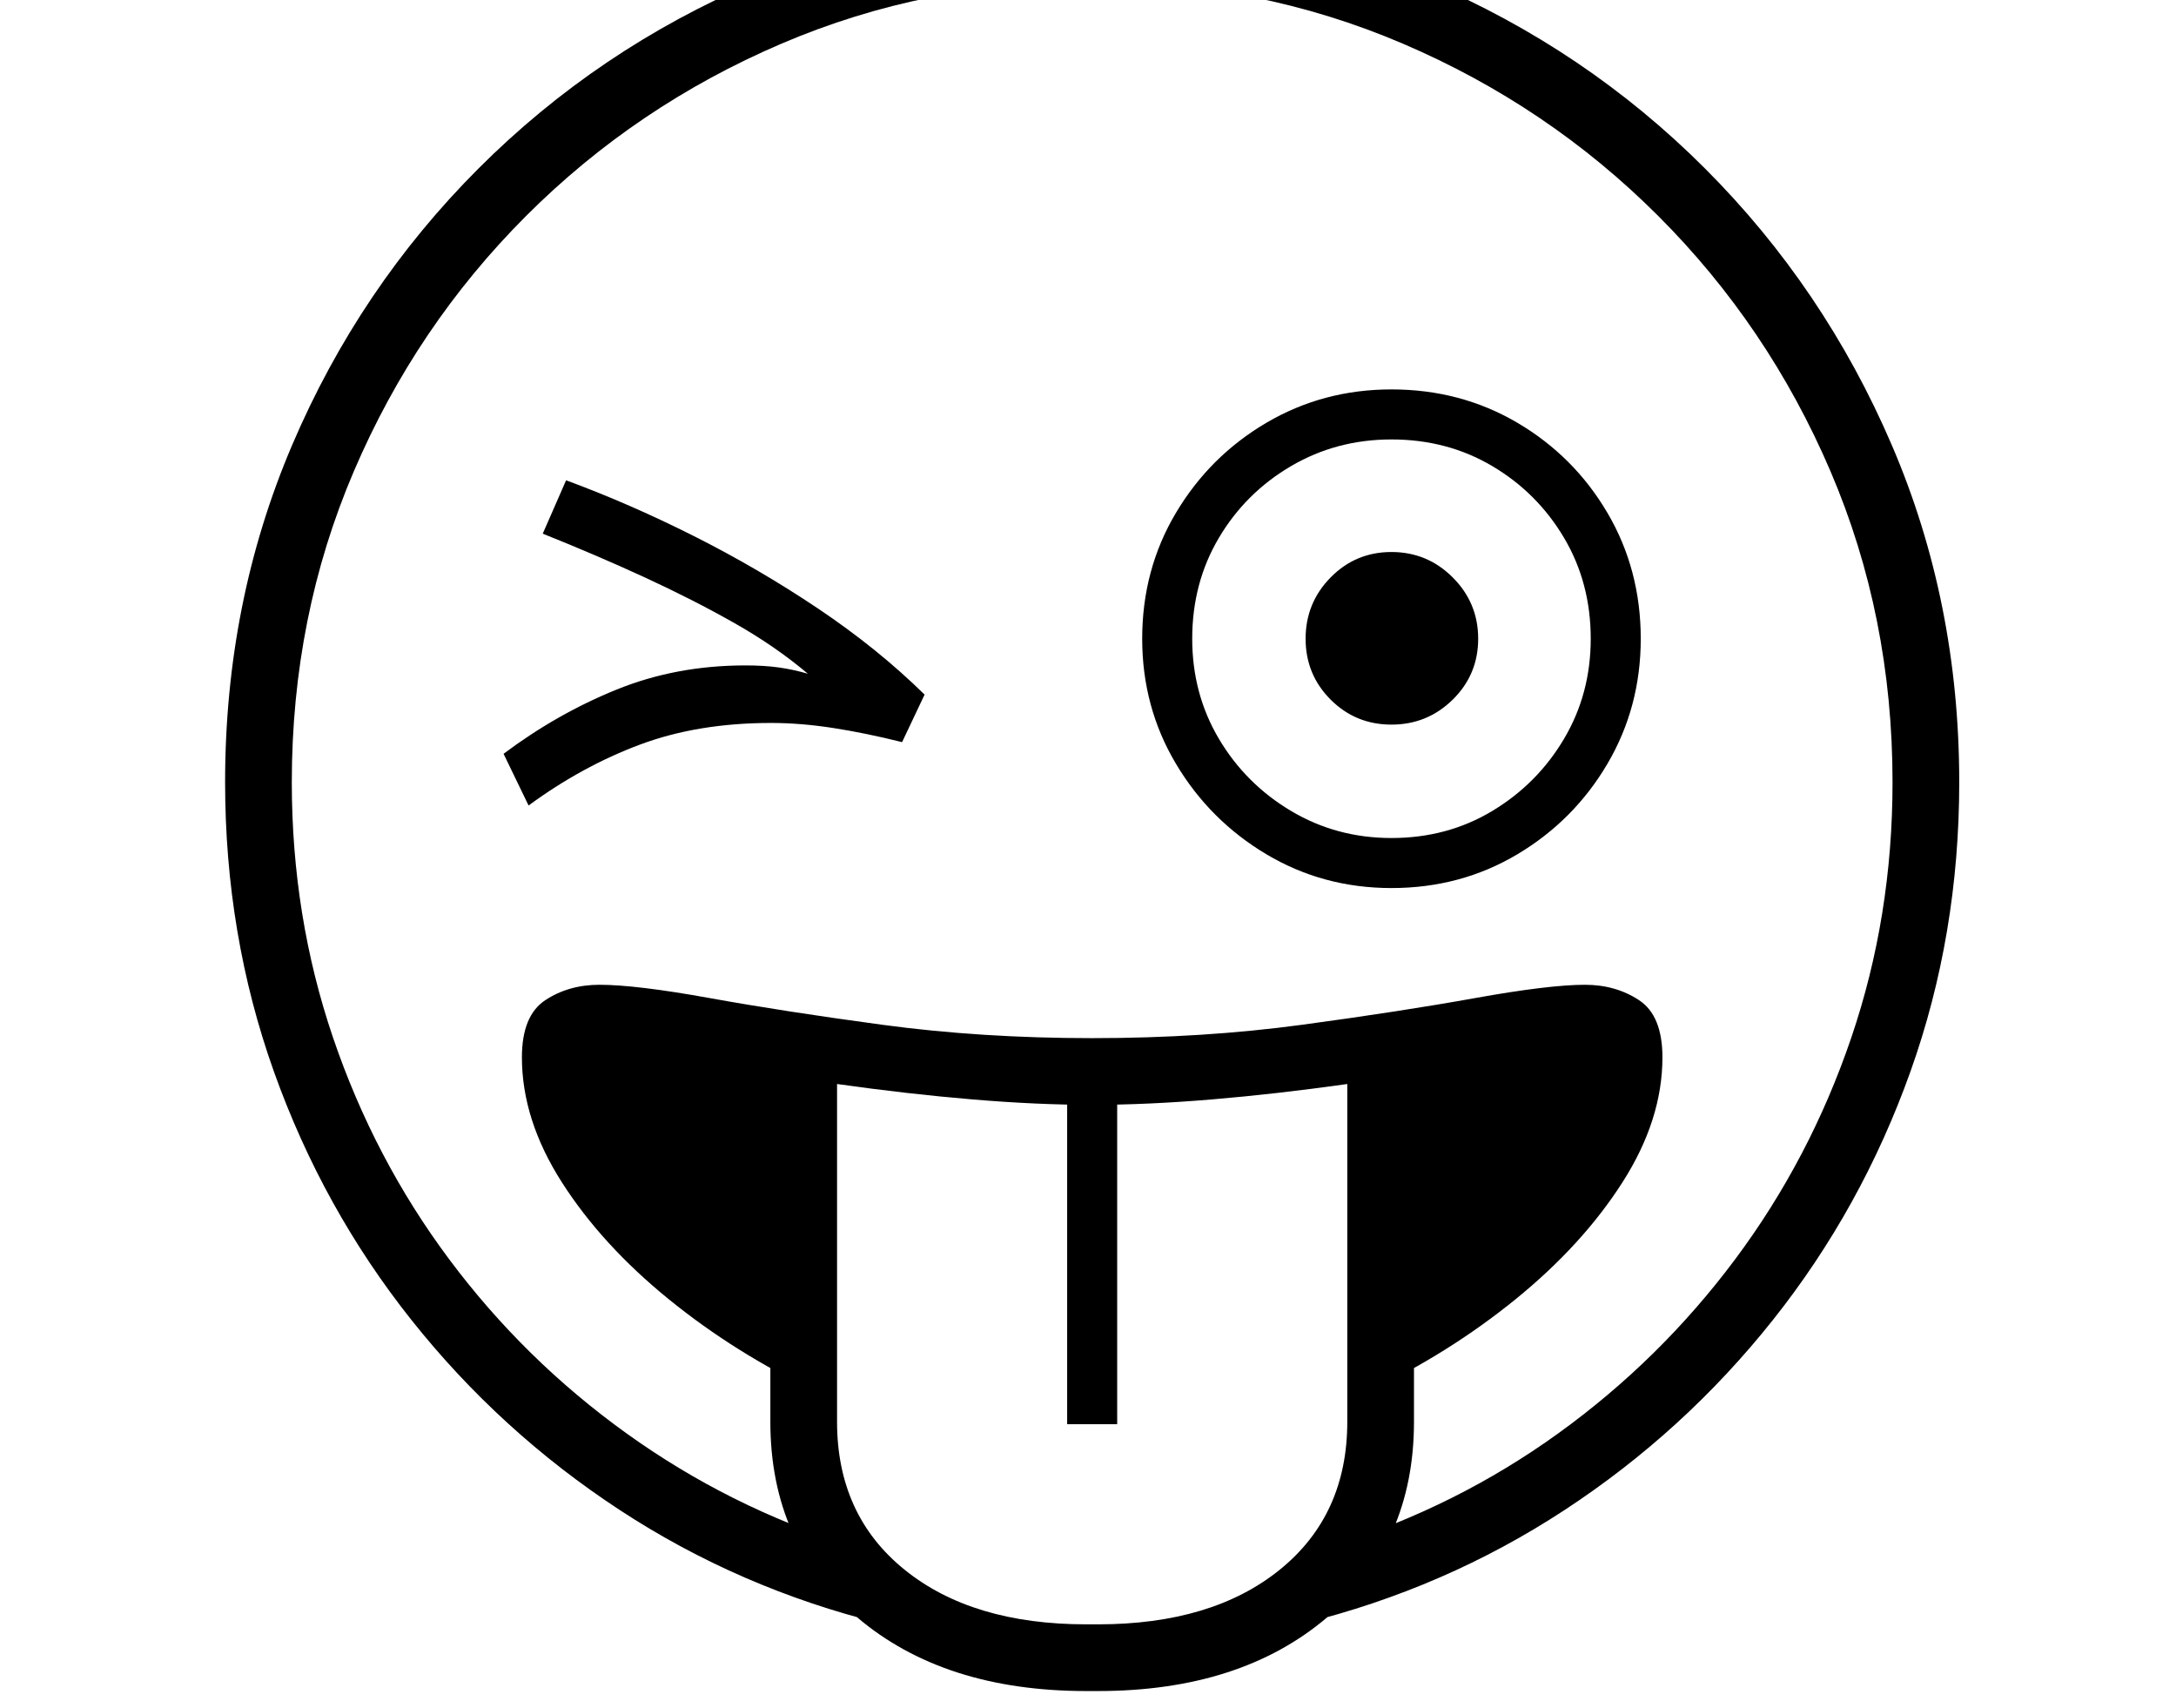 <svg xmlns="http://www.w3.org/2000/svg" viewBox="-10 0 2610 2048"><path d="M1047 1947q-170-42-313.5-136t-250-228-165-298T260 938q0-216 80.5-404.5T564 202 895.5-21.5 1300-102q215 0 403.5 80.5T2035 202t224 331.5 81 404.5q0 183-58.5 347t-165 298-250 228-313.5 136l38-94q146-46 268-134t212-208.5 139.5-266T2260 938q0-199-74.5-373T1979 259 1673 52.5 1300-22 927 52.5 621 259 414.5 565 340 938q0 161 49.5 306.5t139.5 266T741.5 1719t267.5 134zm246 81q-171 0-275-88.5T914 1705v-463q101 14 195 21t191 7q98 0 191.5-7t194.5-21v463q0 146-104 234.5t-275 88.5zm0-80h14q137 0 218-65.5t81-177.5v-405q-85 12-162.5 18.5T1300 1325t-143.5-6.5T994 1300v405q0 112 81 177.5t218 65.5zm-23-240v-392h60v392zm-301-39q-97-46-177-111t-128-140-48-150q0-50 28-68.5t65-18.5q44 0 132.5 16t207 32 251.5 16 251.5-16 207.5-32 132-16q37 0 65 18.5t28 68.5q0 75-48 150t-128 140-177 111v-386H969zM624 966l-30-62q64-48 135.5-77T884 798q23 0 40.5 2.5T959 808q-39-33-88.5-61t-107-54.5T641 640l28-64q76 28 153.5 67t149 87T1099 833l-27 57q-44-11-83-17t-74-6q-88 0-157.5 26T624 966zm1035 99q-82 0-150-40.5T1400.5 916 1360 766q0-83 40.5-151T1509 507t150-40q83 0 151 40t108 108 40 151q0 82-40 150t-108 108.5-151 40.5zm0-60q67 0 121-32.5t86-86.5 32-120q0-67-32-121t-86-86-121-32q-66 0-120.5 32t-86.5 86-32 121q0 66 32 120t86.5 86.5T1659 1005zm0-136q-43 0-73-30t-30-73 30-73.5 73-30.5 73.5 30.5T1763 766t-30.5 73-73.5 30z"/></svg>